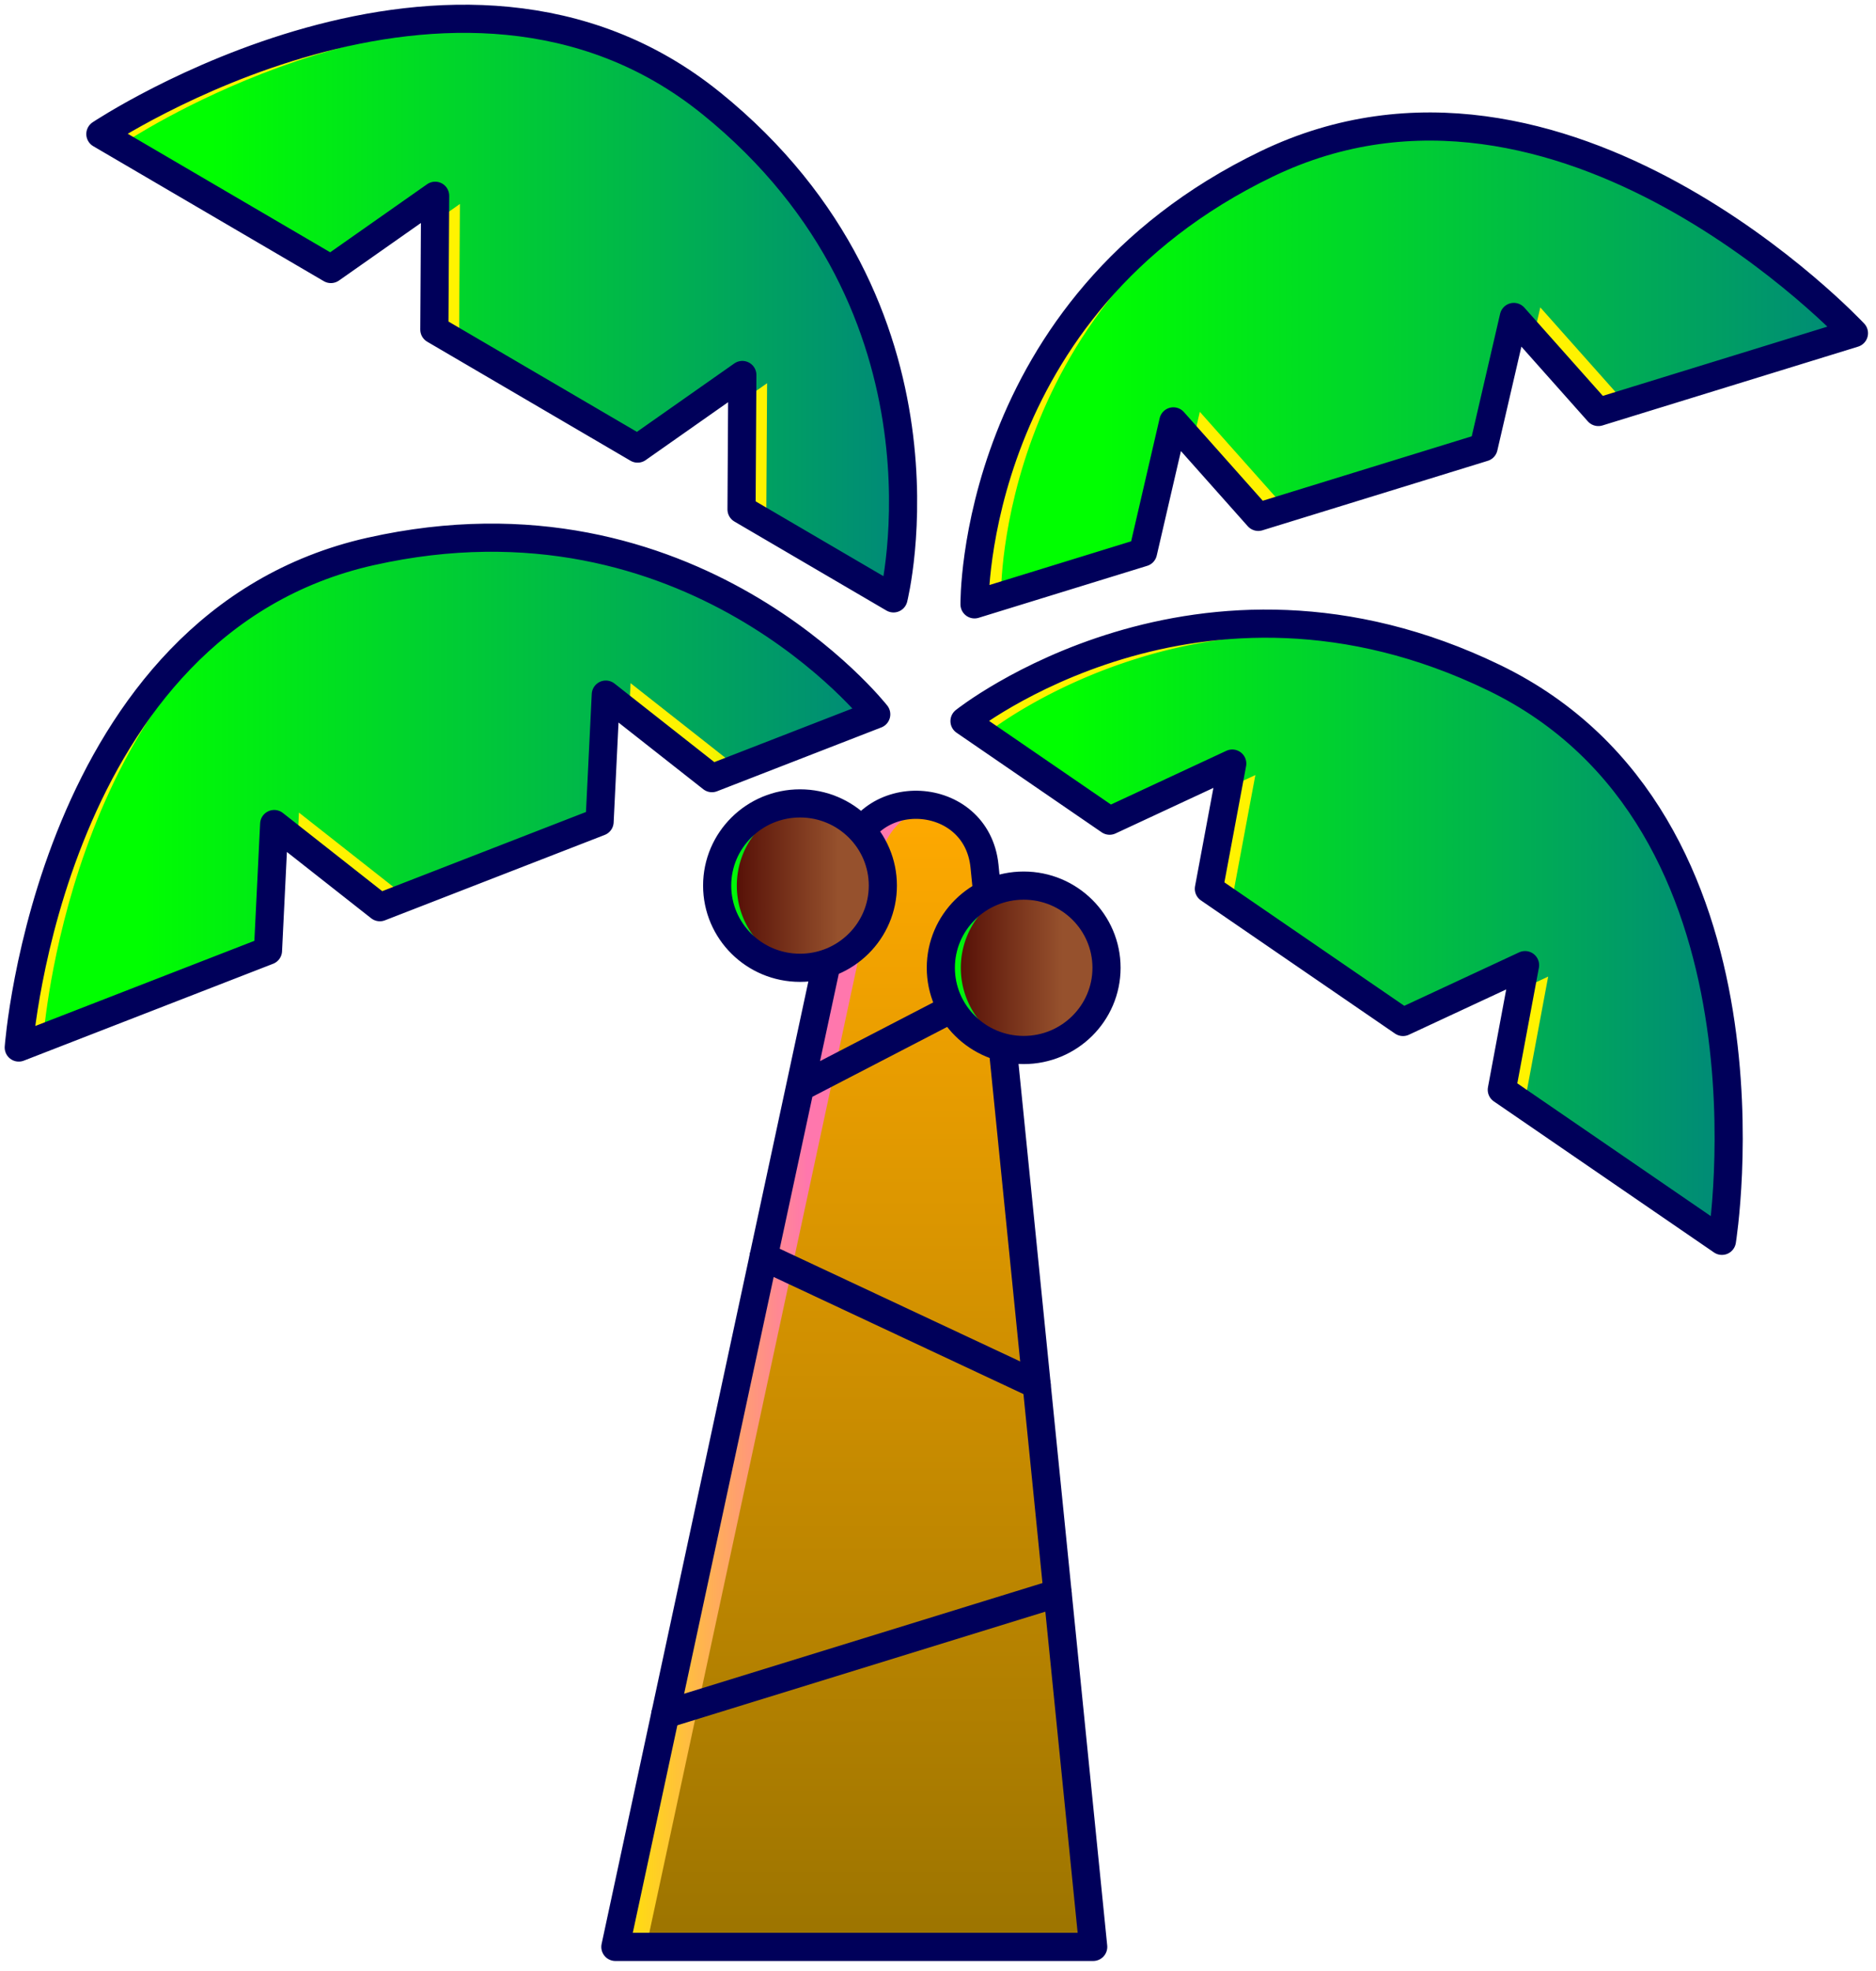<svg xmlns:xlink="http://www.w3.org/1999/xlink" xmlns="http://www.w3.org/2000/svg" fill="none" viewBox="0 0 100 105" role="img" width="100"  height="105" ><path fill="url(&quot;#9c0278f05e0--a&quot;)" d="m51.413 38.416 7.736 5.305 6.537-3.042-1.247 6.67 10.347 7.094 6.508-3.028-1.24 6.64 11.734 8.047s3.627-22.363-12.144-29.997c-4.374-2.117-8.494-2.882-12.163-2.882-9.562 0-16.068 5.193-16.068 5.193Z"></path><path fill="url(&quot;#9c0278f05e0--b&quot;)" d="m51.413 38.416 7.736 5.305.203-.095-6.708-4.6s12.224-9.752 27.781-2.521a21.172 21.172 0 0 0-.78-.4c-4.375-2.117-8.495-2.882-12.164-2.882-9.562 0-16.068 5.193-16.068 5.193Z"></path><path fill="url(&quot;#9c0278f05e0--c&quot;)" d="m81.052 52.711-1 5.344 11.735 8.047s.013-.076.032-.213l-10.535-7.224 1.241-6.64-1.473.686Z"></path><path fill="url(&quot;#9c0278f05e0--d&quot;)" d="m65.444 41.975-1.005 5.373 10.347 7.095.203-.094-9.318-6.39 1.246-6.67-1.473.686Z"></path><path fill="url(&quot;#9c0278f05e0--e&quot;)" d="M67.522 8.732c-15.785 7.605-15.575 23.463-15.575 23.463l8.982-2.767 1.617-6.98 4.525 5.087 12.014-3.702 1.608-6.948 4.506 5.064 13.625-4.2S88.546 6.742 76.212 6.74c-2.823 0-5.75.577-8.69 1.993Z"></path><path fill="url(&quot;#9c0278f05e0--f&quot;)" d="M67.522 8.732c-15.785 7.605-15.575 23.463-15.575 23.463l8.982-2.767.019-.08-7.589 2.339s-.21-15.86 15.575-23.464c.416-.2.831-.38 1.247-.548-.884.282-1.771.629-2.659 1.057Z"></path><path fill="url(&quot;#9c0278f05e0--g&quot;)" d="m81.72 18.04 3.48 3.91 13.624-4.2-.054-.057-12.159 3.747-4.505-5.063-.385 1.662Z"></path><path fill="url(&quot;#9c0278f05e0--h&quot;)" d="m63.572 23.602 3.5 3.933 12.013-3.702.018-.08-10.62 3.273-4.526-5.086-.385 1.662Z"></path><path fill="url(&quot;#9c0278f05e0--i&quot;)" d="M19.766 29.375C2.65 33.212 1 55.804 1 55.804l13.285-5.16.33-6.745 5.632 4.43 11.714-4.55.331-6.774 5.658 4.45 8.758-3.402s-7.384-9.41-20.508-9.41c-2.01 0-4.159.222-6.434.732Z"></path><path fill="url(&quot;#9c0278f05e0--j&quot;)" d="m33.534 37.981 4.416 3.474 8.758-3.402-.06-.074-7.378 2.865-5.658-4.45-.078 1.587Z"></path><path fill="url(&quot;#9c0278f05e0--k&quot;)" d="m1 55.804 13.285-5.16.005-.1-11.97 4.65s1.335-18.265 14.05-24.738C2.427 36.293 1 55.804 1 55.804Z"></path><path fill="url(&quot;#9c0278f05e0--l&quot;)" d="m15.857 44.876 4.391 3.453 11.713-4.55.005-.1-10.398 4.04-5.633-4.43-.078 1.587Z"></path><path fill="url(&quot;#9c0278f05e0--m&quot;)" d="m5.35 7.142 12.288 7.19 5.558-3.903-.043 7.13 10.834 6.337 5.583-3.919-.043 7.16 8.1 4.74s3.879-15.386-9.724-26.383C33.782 2.16 29.169 1 24.74 1 14.555 1 5.349 7.142 5.349 7.142Z"></path><path fill="url(&quot;#9c0278f05e0--n&quot;)" d="m5.35 7.141 12.288 7.19.26-.183-11.23-6.57s13.312-8.879 25.63-5.282c-2.498-.923-5.06-1.293-7.561-1.293C14.553 1.003 5.35 7.14 5.35 7.14Z"></path><path fill="url(&quot;#9c0278f05e0--o&quot;)" d="m39.562 21.346-.036 5.792 8.101 4.74s.026-.104.066-.298l-6.847-4.006.044-7.16-1.328.931Z"></path><path fill="url(&quot;#9c0278f05e0--p&quot;)" d="m23.187 11.798-.035 5.76 10.835 6.339.26-.183-9.775-5.72.043-7.128-1.328.932Z"></path><path fill="url(&quot;#9c0278f05e0--q&quot;)" d="m37.395 89.685-.547.408c.385.216.65.64.584 1.152l-.85 6.552a30.953 30.953 0 0 0 11.159-.736c.01-.03.018-.063.028-.094a30.828 30.828 0 0 1-9.37.338l.85-6.552c.097-.745-.506-1.304-1.159-1.304-.235 0-.477.073-.695.236Z"></path><path fill="url(&quot;#9c0278f05e0--r&quot;)" d="m45.263 45.745-12.46 57.971h25.47L52.48 46.141c-.216-2.152-1.936-3.268-3.655-3.268-1.574 0-3.147.936-3.562 2.872Z"></path><path fill="url(&quot;#9c0278f05e0--s&quot;)" d="m45.263 45.745-12.46 57.971h1.646l12.46-57.97c.343-1.6 1.477-2.514 2.747-2.785a3.956 3.956 0 0 0-.831-.088c-1.574 0-3.146.936-3.562 2.872Z"></path><path stroke="#00005A" stroke-linecap="round" stroke-linejoin="round" stroke-miterlimit="10" stroke-width="1.5px" d="M58.273 103.716H32.802l12.46-57.971c.87-4.05 6.803-3.725 7.217.396l5.794 57.575ZM53.12 52.498l-10.476 5.428" fill="none"></path><path fill="url(&quot;#9c0278f05e0--t&quot;)" d="M50.15 51.557c0 2.418 1.977 4.379 4.417 4.379 2.438 0 4.415-1.96 4.415-4.379 0-2.419-1.977-4.38-4.415-4.38-2.44 0-4.417 1.961-4.417 4.38Z"></path><path fill="url(&quot;#9c0278f05e0--u&quot;)" d="M38.227 47.178c0 2.418 1.978 4.379 4.417 4.379 2.438 0 4.415-1.961 4.415-4.38 0-2.418-1.977-4.379-4.415-4.379-2.44 0-4.416 1.96-4.416 4.38Z"></path><path fill="url(&quot;#9c0278f05e0--v&quot;)" d="M38.18 47.181c0 2.488 2.034 4.504 4.543 4.504.185 0 .368-.013.548-.034-2.25-.269-3.994-2.167-3.994-4.47s1.744-4.202 3.994-4.47a4.527 4.527 0 0 0-.548-.034c-2.509 0-4.542 2.017-4.542 4.504Z"></path><path fill="url(&quot;#9c0278f05e0--w&quot;)" d="M50.12 51.56c0 2.487 2.034 4.503 4.542 4.503.186 0 .369-.012.548-.034-2.25-.268-3.993-2.166-3.993-4.47 0-2.303 1.744-4.201 3.993-4.47a4.629 4.629 0 0 0-.548-.033c-2.508 0-4.542 2.016-4.542 4.503Z"></path><path stroke="#00005A" stroke-linecap="round" stroke-linejoin="round" stroke-miterlimit="10" stroke-width="1.5px" d="M58.983 51.557c0 2.418-1.977 4.379-4.416 4.379s-4.416-1.96-4.416-4.38c0-2.418 1.977-4.378 4.416-4.378 2.44 0 4.416 1.96 4.416 4.379ZM47.06 47.178c0 2.418-1.978 4.379-4.416 4.379-2.44 0-4.416-1.96-4.416-4.38 0-2.418 1.977-4.378 4.416-4.378 2.438 0 4.416 1.96 4.416 4.379ZM40.704 66.949l14.555 6.818M56.376 84.87l-20.911 6.453M79.643 36.105c-15.771-7.633-28.23 2.31-28.23 2.31l7.735 5.305 6.537-3.042-1.246 6.67 10.346 7.095 6.508-3.028-1.24 6.64 11.734 8.047s3.628-22.364-12.144-29.997v0ZM67.522 8.732c-15.785 7.605-15.575 23.463-15.575 23.463l8.982-2.768 1.617-6.979 4.526 5.087 12.012-3.702 1.61-6.948 4.505 5.063 13.625-4.198S83.308 1.127 67.522 8.732ZM19.767 29.375c17.118-3.838 26.941 8.678 26.941 8.678l-8.758 3.401-5.658-4.45-.331 6.776-11.713 4.549-5.633-4.43-.33 6.745L1 55.804s1.649-22.592 18.767-26.43v0ZM37.904 5.494c13.602 10.997 9.724 26.383 9.724 26.383l-8.101-4.74.043-7.16-5.583 3.92-10.834-6.339.043-7.129-5.558 3.902L5.35 7.141S24.3-5.502 37.903 5.495v0Z" fill="none"></path><defs><linearGradient id="9c0278f05e0--a" x1="51.413" x2="92.148" y1="49.662" y2="49.662" gradientUnits="userSpaceOnUse"><stop stop-color="#0F0"></stop><stop offset=".138" stop-color="#0F0"></stop><stop offset="1" stop-color="#008979"></stop></linearGradient><linearGradient id="9c0278f05e0--b" x1="51.413" x2="80.425" y1="38.472" y2="38.472" gradientUnits="userSpaceOnUse"><stop stop-color="#FFF300"></stop><stop offset=".319" stop-color="#FFF300"></stop><stop offset="1" stop-color="#0F0"></stop></linearGradient><linearGradient id="9c0278f05e0--c" x1="80.053" x2="91.819" y1="59.063" y2="59.063" gradientUnits="userSpaceOnUse"><stop stop-color="#FFF300"></stop><stop offset=".319" stop-color="#FFF300"></stop><stop offset="1" stop-color="#0F0"></stop></linearGradient><linearGradient id="9c0278f05e0--d" x1="64.44" x2="74.989" y1="47.866" y2="47.866" gradientUnits="userSpaceOnUse"><stop stop-color="#FFF300"></stop><stop offset=".319" stop-color="#FFF300"></stop><stop offset="1" stop-color="#0F0"></stop></linearGradient><linearGradient id="9c0278f05e0--e" x1="51.947" x2="98.824" y1="19.468" y2="19.468" gradientUnits="userSpaceOnUse"><stop stop-color="#0F0"></stop><stop offset=".138" stop-color="#0F0"></stop><stop offset="1" stop-color="#008979"></stop></linearGradient><linearGradient id="9c0278f05e0--f" x1="51.947" x2="70.181" y1="19.935" y2="19.935" gradientUnits="userSpaceOnUse"><stop stop-color="#FFF300"></stop><stop offset=".319" stop-color="#FFF300"></stop><stop offset="1" stop-color="#0F0"></stop></linearGradient><linearGradient id="9c0278f05e0--g" x1="81.721" x2="98.825" y1="19.163" y2="19.163" gradientUnits="userSpaceOnUse"><stop stop-color="#FFF300"></stop><stop offset=".319" stop-color="#FFF300"></stop><stop offset="1" stop-color="#0F0"></stop></linearGradient><linearGradient id="9c0278f05e0--h" x1="63.572" x2="79.103" y1="24.737" y2="24.737" gradientUnits="userSpaceOnUse"><stop stop-color="#FFF300"></stop><stop offset=".319" stop-color="#FFF300"></stop><stop offset="1" stop-color="#0F0"></stop></linearGradient><linearGradient id="9c0278f05e0--i" x1="1" x2="46.708" y1="42.224" y2="42.224" gradientUnits="userSpaceOnUse"><stop stop-color="#0F0"></stop><stop offset=".138" stop-color="#0F0"></stop><stop offset="1" stop-color="#008979"></stop></linearGradient><linearGradient id="9c0278f05e0--j" x1="33.534" x2="46.708" y1="38.924" y2="38.924" gradientUnits="userSpaceOnUse"><stop stop-color="#FFF300"></stop><stop offset=".319" stop-color="#FFF300"></stop><stop offset="1" stop-color="#0F0"></stop></linearGradient><linearGradient id="9c0278f05e0--k" x1="1" x2="16.37" y1="43.13" y2="43.13" gradientUnits="userSpaceOnUse"><stop stop-color="#FFF300"></stop><stop offset=".319" stop-color="#FFF300"></stop><stop offset="1" stop-color="#0F0"></stop></linearGradient><linearGradient id="9c0278f05e0--l" x1="15.857" x2="31.966" y1="45.809" y2="45.809" gradientUnits="userSpaceOnUse"><stop stop-color="#FFF300"></stop><stop offset=".319" stop-color="#FFF300"></stop><stop offset="1" stop-color="#0F0"></stop></linearGradient><linearGradient id="9c0278f05e0--m" x1="5.35" x2="48.139" y1="16.439" y2="16.439" gradientUnits="userSpaceOnUse"><stop stop-color="#0F0"></stop><stop offset=".138" stop-color="#0F0"></stop><stop offset="1" stop-color="#008979"></stop></linearGradient><linearGradient id="9c0278f05e0--n" x1="5.35" x2="32.298" y1="7.667" y2="7.667" gradientUnits="userSpaceOnUse"><stop stop-color="#FFF300"></stop><stop offset=".319" stop-color="#FFF300"></stop><stop offset="1" stop-color="#0F0"></stop></linearGradient><linearGradient id="9c0278f05e0--o" x1="39.526" x2="47.693" y1="26.145" y2="26.145" gradientUnits="userSpaceOnUse"><stop stop-color="#FFF300"></stop><stop offset=".319" stop-color="#FFF300"></stop><stop offset="1" stop-color="#0F0"></stop></linearGradient><linearGradient id="9c0278f05e0--p" x1="23.152" x2="34.248" y1="17.381" y2="17.381" gradientUnits="userSpaceOnUse"><stop stop-color="#FFF300"></stop><stop offset=".319" stop-color="#FFF300"></stop><stop offset="1" stop-color="#0F0"></stop></linearGradient><linearGradient id="9c0278f05e0--q" x1="36.375" x2="42.174" y1="91.013" y2="97.49" gradientUnits="userSpaceOnUse"><stop stop-color="#0F0"></stop><stop offset=".681" stop-color="#FFF300"></stop><stop offset="1" stop-color="#FFF300"></stop></linearGradient><linearGradient id="9c0278f05e0--r" x1="45.538" x2="45.538" y1="103.716" y2="42.873" gradientUnits="userSpaceOnUse"><stop stop-color="#9C7400"></stop><stop offset="1" stop-color="#FFA900"></stop></linearGradient><linearGradient id="9c0278f05e0--s" x1="32.803" x2="49.656" y1="73.294" y2="73.294" gradientUnits="userSpaceOnUse"><stop stop-color="#FFE700"></stop><stop offset=".608" stop-color="#FF77AD"></stop><stop offset="1" stop-color="#FF77AD"></stop></linearGradient><linearGradient id="9c0278f05e0--t" x1="50.15" x2="58.983" y1="51.557" y2="51.557" gradientUnits="userSpaceOnUse"><stop stop-color="#4B0500"></stop><stop offset=".733" stop-color="#96512D"></stop><stop offset="1" stop-color="#96512D"></stop></linearGradient><linearGradient id="9c0278f05e0--u" x1="38.227" x2="47.06" y1="47.177" y2="47.177" gradientUnits="userSpaceOnUse"><stop stop-color="#4B0500"></stop><stop offset=".733" stop-color="#96512D"></stop><stop offset="1" stop-color="#96512D"></stop></linearGradient><linearGradient id="9c0278f05e0--v" x1="38.181" x2="43.271" y1="47.181" y2="47.181" gradientUnits="userSpaceOnUse"><stop stop-color="#0F0"></stop><stop offset=".138" stop-color="#0F0"></stop><stop offset="1" stop-color="#008979"></stop></linearGradient><linearGradient id="9c0278f05e0--w" x1="50.12" x2="55.211" y1="51.559" y2="51.559" gradientUnits="userSpaceOnUse"><stop stop-color="#0F0"></stop><stop offset=".138" stop-color="#0F0"></stop><stop offset="1" stop-color="#008979"></stop></linearGradient><linearGradient id="9c0278f05e0--a" x1="51.413" x2="92.148" y1="49.662" y2="49.662" gradientUnits="userSpaceOnUse"><stop stop-color="#0F0"></stop><stop offset=".138" stop-color="#0F0"></stop><stop offset="1" stop-color="#008979"></stop></linearGradient><linearGradient id="9c0278f05e0--b" x1="51.413" x2="80.425" y1="38.472" y2="38.472" gradientUnits="userSpaceOnUse"><stop stop-color="#FFF300"></stop><stop offset=".319" stop-color="#FFF300"></stop><stop offset="1" stop-color="#0F0"></stop></linearGradient><linearGradient id="9c0278f05e0--c" x1="80.053" x2="91.819" y1="59.063" y2="59.063" gradientUnits="userSpaceOnUse"><stop stop-color="#FFF300"></stop><stop offset=".319" stop-color="#FFF300"></stop><stop offset="1" stop-color="#0F0"></stop></linearGradient><linearGradient id="9c0278f05e0--d" x1="64.44" x2="74.989" y1="47.866" y2="47.866" gradientUnits="userSpaceOnUse"><stop stop-color="#FFF300"></stop><stop offset=".319" stop-color="#FFF300"></stop><stop offset="1" stop-color="#0F0"></stop></linearGradient><linearGradient id="9c0278f05e0--e" x1="51.947" x2="98.824" y1="19.468" y2="19.468" gradientUnits="userSpaceOnUse"><stop stop-color="#0F0"></stop><stop offset=".138" stop-color="#0F0"></stop><stop offset="1" stop-color="#008979"></stop></linearGradient><linearGradient id="9c0278f05e0--f" x1="51.947" x2="70.181" y1="19.935" y2="19.935" gradientUnits="userSpaceOnUse"><stop stop-color="#FFF300"></stop><stop offset=".319" stop-color="#FFF300"></stop><stop offset="1" stop-color="#0F0"></stop></linearGradient><linearGradient id="9c0278f05e0--g" x1="81.721" x2="98.825" y1="19.163" y2="19.163" gradientUnits="userSpaceOnUse"><stop stop-color="#FFF300"></stop><stop offset=".319" stop-color="#FFF300"></stop><stop offset="1" stop-color="#0F0"></stop></linearGradient><linearGradient id="9c0278f05e0--h" x1="63.572" x2="79.103" y1="24.737" y2="24.737" gradientUnits="userSpaceOnUse"><stop stop-color="#FFF300"></stop><stop offset=".319" stop-color="#FFF300"></stop><stop offset="1" stop-color="#0F0"></stop></linearGradient><linearGradient id="9c0278f05e0--i" x1="1" x2="46.708" y1="42.224" y2="42.224" gradientUnits="userSpaceOnUse"><stop stop-color="#0F0"></stop><stop offset=".138" stop-color="#0F0"></stop><stop offset="1" stop-color="#008979"></stop></linearGradient><linearGradient id="9c0278f05e0--j" x1="33.534" x2="46.708" y1="38.924" y2="38.924" gradientUnits="userSpaceOnUse"><stop stop-color="#FFF300"></stop><stop offset=".319" stop-color="#FFF300"></stop><stop offset="1" stop-color="#0F0"></stop></linearGradient><linearGradient id="9c0278f05e0--k" x1="1" x2="16.37" y1="43.13" y2="43.13" gradientUnits="userSpaceOnUse"><stop stop-color="#FFF300"></stop><stop offset=".319" stop-color="#FFF300"></stop><stop offset="1" stop-color="#0F0"></stop></linearGradient><linearGradient id="9c0278f05e0--l" x1="15.857" x2="31.966" y1="45.809" y2="45.809" gradientUnits="userSpaceOnUse"><stop stop-color="#FFF300"></stop><stop offset=".319" stop-color="#FFF300"></stop><stop offset="1" stop-color="#0F0"></stop></linearGradient><linearGradient id="9c0278f05e0--m" x1="5.35" x2="48.139" y1="16.439" y2="16.439" gradientUnits="userSpaceOnUse"><stop stop-color="#0F0"></stop><stop offset=".138" stop-color="#0F0"></stop><stop offset="1" stop-color="#008979"></stop></linearGradient><linearGradient id="9c0278f05e0--n" x1="5.35" x2="32.298" y1="7.667" y2="7.667" gradientUnits="userSpaceOnUse"><stop stop-color="#FFF300"></stop><stop offset=".319" stop-color="#FFF300"></stop><stop offset="1" stop-color="#0F0"></stop></linearGradient><linearGradient id="9c0278f05e0--o" x1="39.526" x2="47.693" y1="26.145" y2="26.145" gradientUnits="userSpaceOnUse"><stop stop-color="#FFF300"></stop><stop offset=".319" stop-color="#FFF300"></stop><stop offset="1" stop-color="#0F0"></stop></linearGradient><linearGradient id="9c0278f05e0--p" x1="23.152" x2="34.248" y1="17.381" y2="17.381" gradientUnits="userSpaceOnUse"><stop stop-color="#FFF300"></stop><stop offset=".319" stop-color="#FFF300"></stop><stop offset="1" stop-color="#0F0"></stop></linearGradient><linearGradient id="9c0278f05e0--q" x1="36.375" x2="42.174" y1="91.013" y2="97.49" gradientUnits="userSpaceOnUse"><stop stop-color="#0F0"></stop><stop offset=".681" stop-color="#FFF300"></stop><stop offset="1" stop-color="#FFF300"></stop></linearGradient><linearGradient id="9c0278f05e0--r" x1="45.538" x2="45.538" y1="103.716" y2="42.873" gradientUnits="userSpaceOnUse"><stop stop-color="#9C7400"></stop><stop offset="1" stop-color="#FFA900"></stop></linearGradient><linearGradient id="9c0278f05e0--s" x1="32.803" x2="49.656" y1="73.294" y2="73.294" gradientUnits="userSpaceOnUse"><stop stop-color="#FFE700"></stop><stop offset=".608" stop-color="#FF77AD"></stop><stop offset="1" stop-color="#FF77AD"></stop></linearGradient><linearGradient id="9c0278f05e0--t" x1="50.15" x2="58.983" y1="51.557" y2="51.557" gradientUnits="userSpaceOnUse"><stop stop-color="#4B0500"></stop><stop offset=".733" stop-color="#96512D"></stop><stop offset="1" stop-color="#96512D"></stop></linearGradient><linearGradient id="9c0278f05e0--u" x1="38.227" x2="47.06" y1="47.177" y2="47.177" gradientUnits="userSpaceOnUse"><stop stop-color="#4B0500"></stop><stop offset=".733" stop-color="#96512D"></stop><stop offset="1" stop-color="#96512D"></stop></linearGradient><linearGradient id="9c0278f05e0--v" x1="38.181" x2="43.271" y1="47.181" y2="47.181" gradientUnits="userSpaceOnUse"><stop stop-color="#0F0"></stop><stop offset=".138" stop-color="#0F0"></stop><stop offset="1" stop-color="#008979"></stop></linearGradient><linearGradient id="9c0278f05e0--w" x1="50.12" x2="55.211" y1="51.559" y2="51.559" gradientUnits="userSpaceOnUse"><stop stop-color="#0F0"></stop><stop offset=".138" stop-color="#0F0"></stop><stop offset="1" stop-color="#008979"></stop></linearGradient></defs></svg>